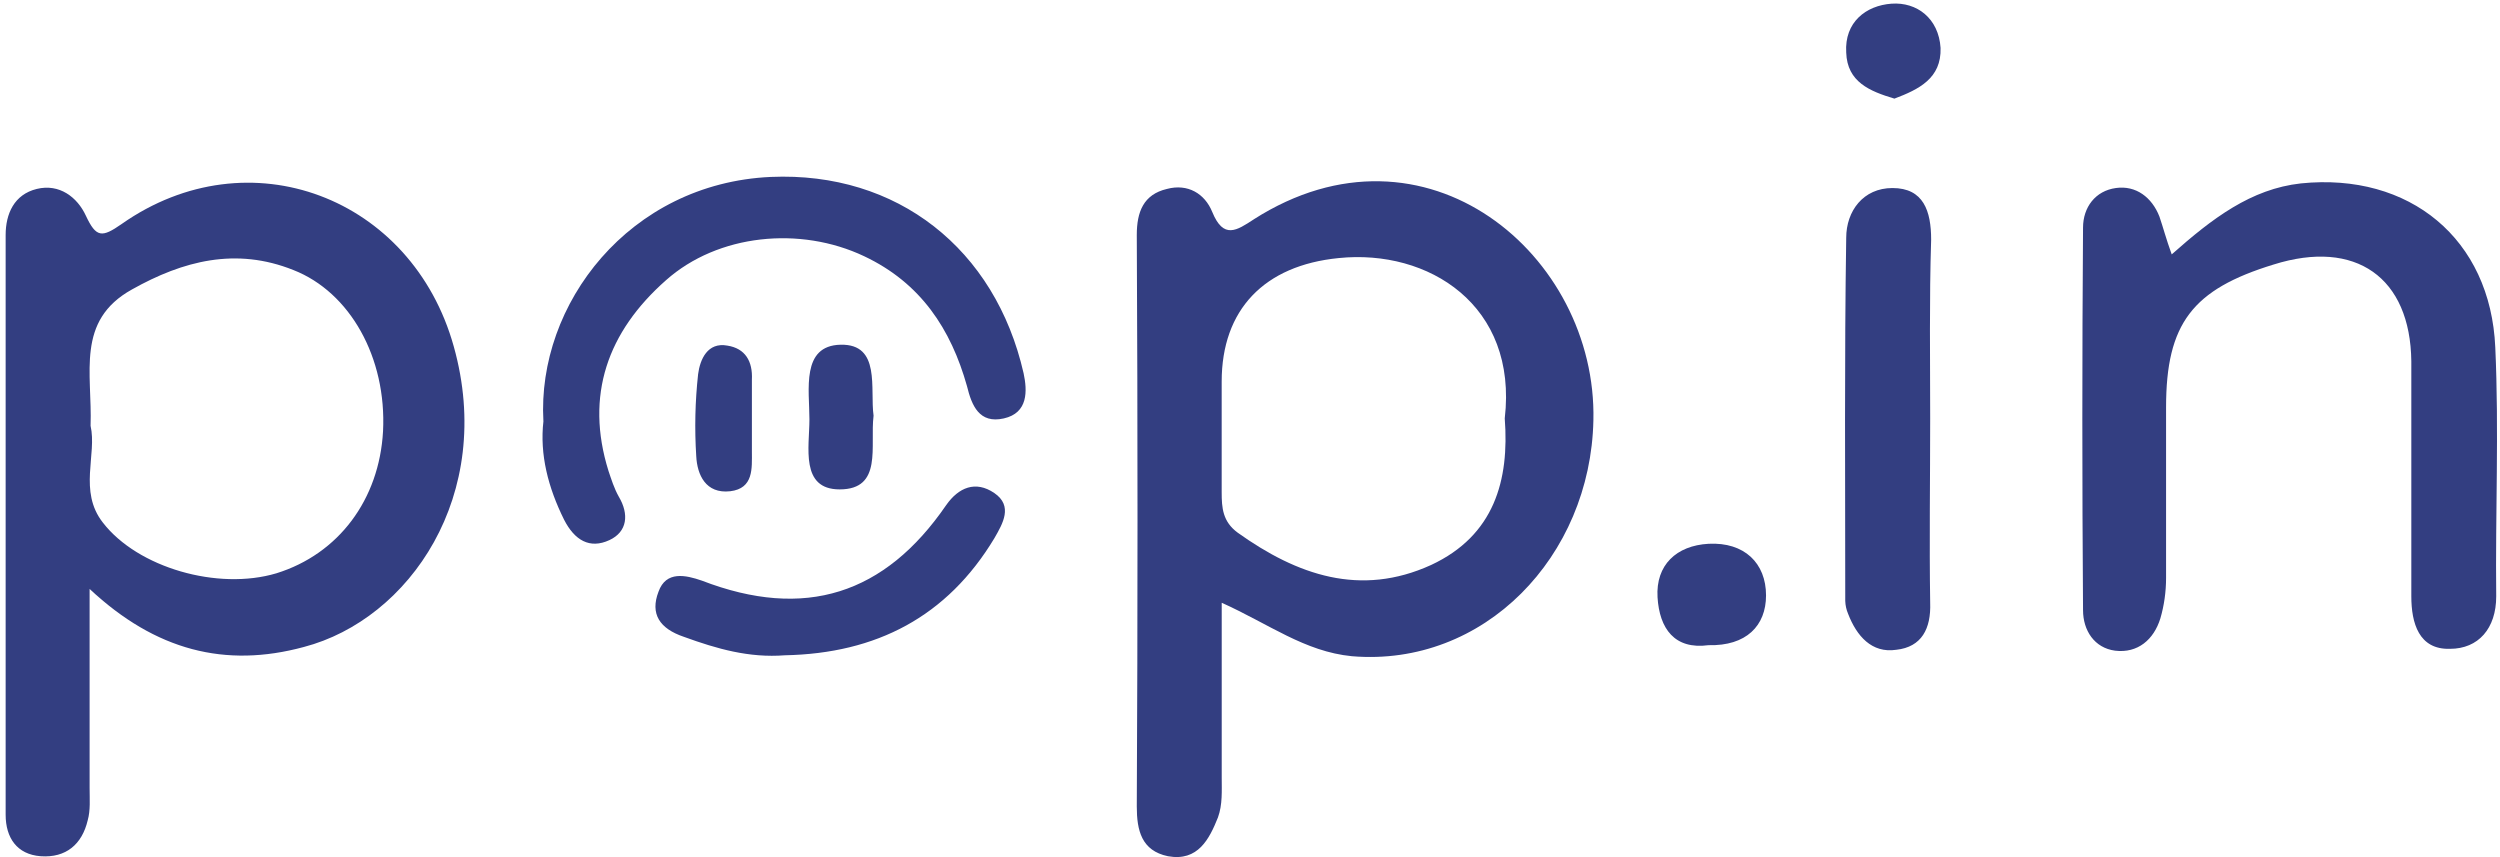 <svg width="70px" height="24px" viewBox="0 0 70 24" version="1.1" xmlns="http://www.w3.org/2000/svg" xmlns:xlink="http://www.w3.org/1999/xlink">
    <g id="Page-1" stroke="none" stroke-width="1" fill="none" fill-rule="evenodd">
        <g id="popin" fill="#333E81" fill-rule="nonzero">
            <path d="M60.808,7.123 C61.943,6.116 63.026,5.29 64.426,5.135 C67.464,4.825 69.736,6.684 69.868,9.729 C69.974,12.052 69.868,14.374 69.894,16.697 C69.894,17.6 69.392,18.167 68.6,18.167 C67.728,18.194 67.517,17.445 67.517,16.697 L67.517,10.117 C67.491,7.767 65.958,6.684 63.66,7.407 C61.389,8.103 60.65,9.058 60.65,11.407 L60.65,16.181 C60.65,16.568 60.596,16.955 60.49,17.316 C60.306,17.91 59.857,18.296 59.223,18.219 C58.642,18.142 58.325,17.652 58.325,17.084 C58.299,13.514 58.299,9.944 58.325,6.374 C58.325,5.806 58.668,5.342 59.249,5.264 C59.804,5.187 60.253,5.523 60.464,6.064 C60.57,6.374 60.649,6.684 60.808,7.123 Z M15.215,11.794 C15.03,8.516 17.619,5.135 21.581,4.954 C25.121,4.8 27.868,6.968 28.661,10.452 C28.766,10.942 28.792,11.562 28.106,11.716 C27.419,11.871 27.208,11.355 27.076,10.813 C26.626,9.213 25.781,7.923 24.196,7.174 C22.4,6.323 20.102,6.554 18.649,7.845 C17.011,9.29 16.377,11.071 17.038,13.187 C17.117,13.419 17.196,13.677 17.328,13.91 C17.618,14.4 17.566,14.89 17.064,15.123 C16.509,15.381 16.087,15.123 15.796,14.555 C15.347,13.652 15.109,12.723 15.216,11.794 L15.215,11.794 Z M54.045,11.716 C54.045,13.446 54.019,15.148 54.045,16.877 C54.072,17.6 53.808,18.117 53.095,18.194 C52.408,18.297 51.985,17.806 51.747,17.187 C51.698,17.073 51.671,16.95 51.667,16.826 C51.667,13.446 51.642,10.039 51.694,6.658 C51.694,5.91 52.17,5.265 52.989,5.265 C53.86,5.265 54.072,5.91 54.072,6.71 C54.019,8.387 54.045,10.065 54.045,11.716 Z M21.977,18.348 C20.974,18.426 20.075,18.168 19.151,17.832 C18.464,17.6 18.2,17.187 18.438,16.568 C18.649,15.974 19.204,16.103 19.653,16.258 C22.533,17.368 24.777,16.645 26.494,14.142 C26.838,13.652 27.314,13.445 27.842,13.806 C28.37,14.168 28.079,14.658 27.842,15.071 C26.521,17.265 24.54,18.297 21.977,18.348 Z M47.838,18.065 C46.887,18.194 46.464,17.6 46.411,16.723 C46.358,15.819 46.94,15.277 47.838,15.226 C48.842,15.174 49.449,15.768 49.449,16.671 C49.449,17.523 48.894,18.091 47.838,18.065 Z" id="Shape"></path>
            <path d="M24.46,11.639 C24.355,12.49 24.725,13.703 23.51,13.703 C22.4,13.703 22.664,12.516 22.664,11.742 C22.664,10.916 22.426,9.677 23.536,9.652 C24.672,9.626 24.355,10.89 24.46,11.639 Z M21.053,11.742 L21.053,12.645 C21.053,13.11 21.106,13.677 20.445,13.755 C19.758,13.832 19.521,13.29 19.495,12.775 C19.446,12.009 19.463,11.24 19.547,10.477 C19.6,10.065 19.811,9.574 20.366,9.677 C20.868,9.755 21.079,10.117 21.053,10.632 L21.053,11.742 Z M53.042,2.761 C52.355,2.555 51.721,2.297 51.694,1.471 C51.642,0.619 52.249,0.155 52.962,0.103 C53.675,0.052 54.283,0.516 54.336,1.342 C54.362,2.194 53.728,2.503 53.042,2.762 L53.042,2.761 Z M12.706,9.703 C11.543,5.523 6.974,3.768 3.408,6.271 C2.853,6.658 2.694,6.658 2.404,6.039 C2.166,5.523 1.664,5.135 1.03,5.29 C0.396,5.445 0.158,5.987 0.158,6.58 L0.158,22.813 C0.158,23.458 0.475,23.923 1.136,23.974 C1.849,24.026 2.298,23.639 2.456,22.968 C2.536,22.684 2.509,22.374 2.509,22.065 L2.509,16.49 C4.359,18.22 6.313,18.71 8.506,18.116 C11.464,17.342 13.868,13.858 12.706,9.703 Z M10.725,12.077 C10.619,13.987 9.483,15.51 7.74,16.052 C6.102,16.542 3.857,15.897 2.88,14.632 C2.192,13.755 2.72,12.722 2.536,11.922 C2.589,10.452 2.113,8.981 3.698,8.103 C5.125,7.303 6.604,6.916 8.215,7.561 C9.8,8.181 10.83,10.013 10.725,12.077 Z M35.106,6.142 C34.63,6.452 34.26,6.71 33.943,5.935 C33.733,5.419 33.257,5.135 32.675,5.29 C32.015,5.445 31.83,5.935 31.83,6.58 C31.857,11.923 31.857,17.239 31.83,22.58 C31.83,23.252 31.962,23.82 32.702,23.974 C33.547,24.129 33.864,23.484 34.102,22.89 C34.234,22.529 34.208,22.142 34.208,21.755 L34.208,16.877 C35.528,17.471 36.532,18.245 37.853,18.374 C41.551,18.684 44.536,15.587 44.615,11.768 C44.721,7.148 39.913,3.071 35.105,6.142 L35.106,6.142 Z M40.072,15.819 C38.091,16.723 36.321,16.103 34.657,14.916 C34.234,14.606 34.207,14.219 34.207,13.781 L34.207,10.684 C34.207,8.671 35.397,7.432 37.483,7.226 C39.993,6.968 42.502,8.542 42.133,11.716 C42.264,13.446 41.842,14.994 40.072,15.819 Z" id="Shape"></path>
        </g>
    </g>
</svg>
